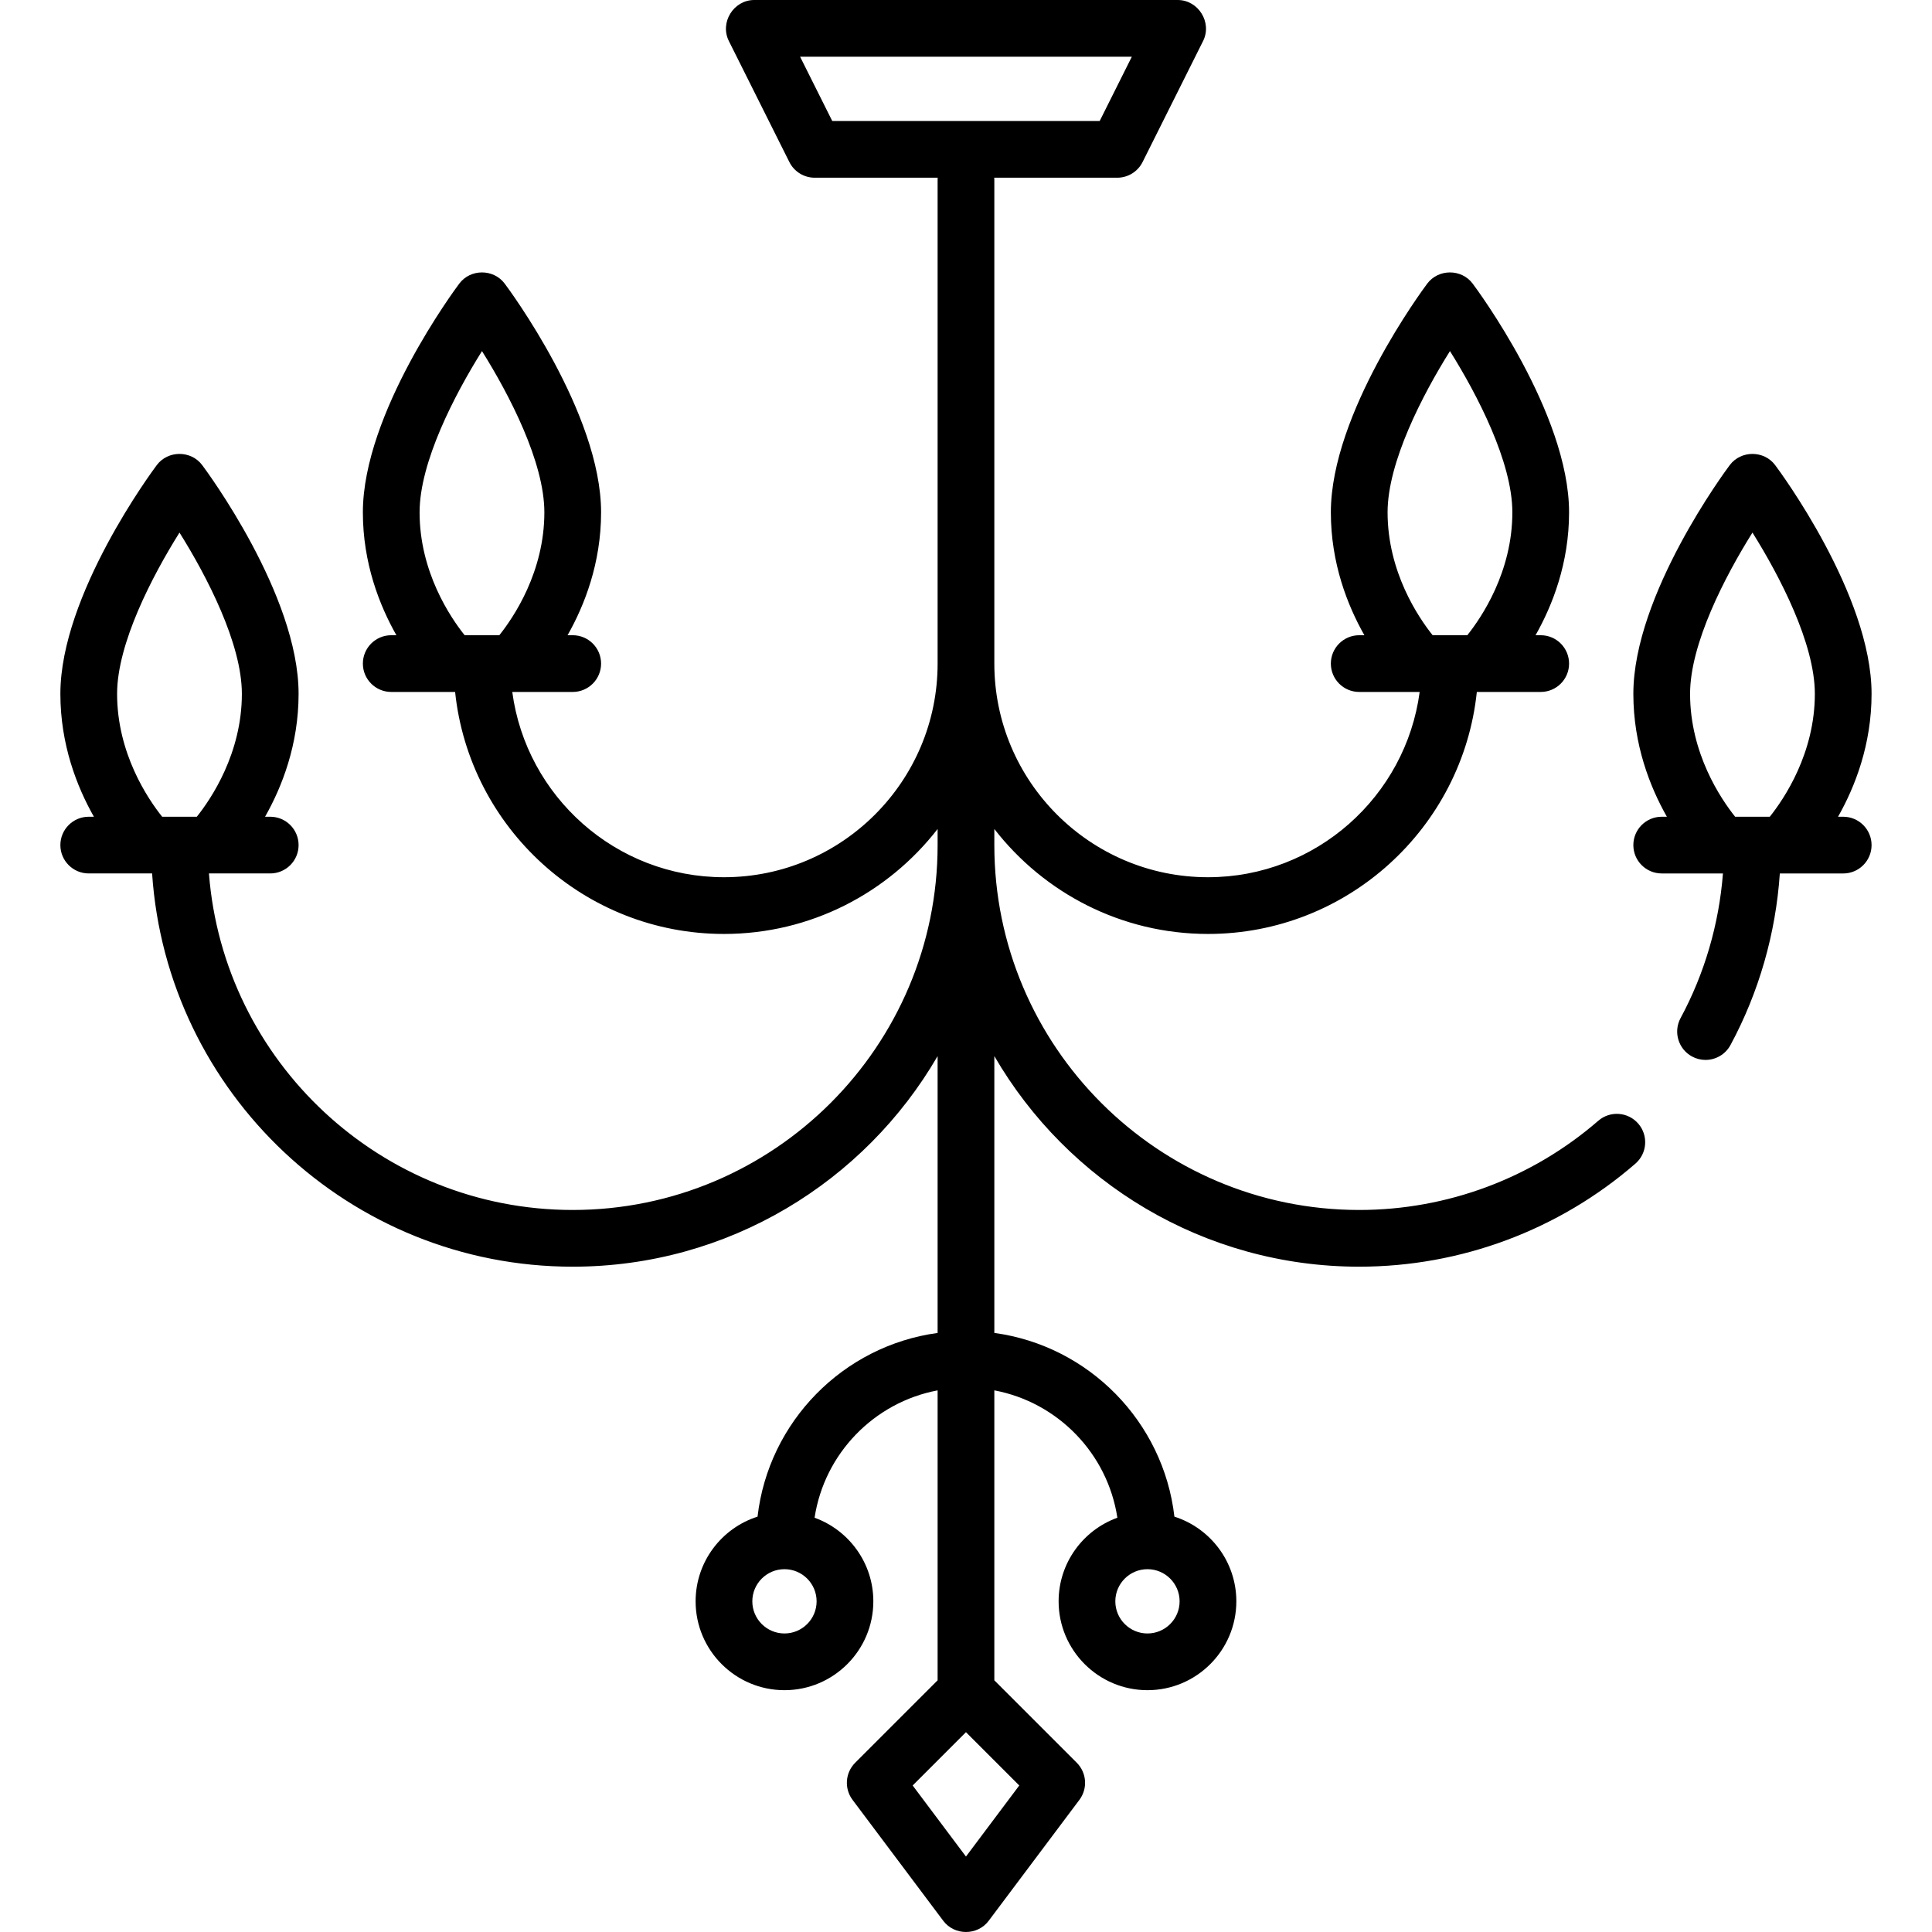 <?xml version="1.0" encoding="UTF-8"?> <svg xmlns="http://www.w3.org/2000/svg" height="512pt" viewBox="-16 0 512 512.001" width="512pt"> <path d="m407.551 297.023c-17.566 15.242-40.059 23.633-63.344 23.633-53.32 0-96.699-43.379-96.699-96.699v-4.266c13.117 16.906 33.609 27.816 56.617 27.816 36.965 0 67.48-28.145 71.25-64.133h16.93c4.152 0 7.516-3.363 7.516-7.516 0-4.148-3.363-7.516-7.516-7.516h-1.367c4.48-7.902 8.883-19.094 8.883-32.566 0-26.25-24.512-59.234-25.555-60.625-2.953-3.941-9.066-3.941-12.023 0-1.043 1.391-25.551 34.375-25.551 60.625 0 13.473 4.402 24.664 8.883 32.566h-1.367c-4.152 0-7.516 3.367-7.516 7.516 0 4.152 3.363 7.516 7.516 7.516h16.02c-3.691 27.676-27.434 49.102-56.102 49.102-31.219 0-56.617-25.398-56.617-56.617v-128.262c0-.168-.016-.336-.027-.5h32.594c2.848 0 5.449-1.609 6.723-4.156l16.031-32.066c2.457-4.91-1.242-10.875-6.723-10.875h-112.227c-5.484 0-9.18 5.965-6.723 10.875l16.031 32.066c1.273 2.547 3.875 4.156 6.723 4.156h32.59c-.008.164-.023.332-.023.5v128.262c0 31.219-25.398 56.617-56.617 56.617-28.668 0-52.41-21.426-56.102-49.102h16.02c4.152 0 7.516-3.363 7.516-7.516 0-4.148-3.363-7.516-7.516-7.516h-1.367c4.48-7.902 8.883-19.094 8.883-32.566 0-26.25-24.508-59.234-25.551-60.625-2.957-3.941-9.066-3.941-12.023 0-1.047 1.391-25.555 34.375-25.555 60.625 0 13.473 4.402 24.664 8.883 32.566h-1.367c-4.148 0-7.516 3.367-7.516 7.516 0 4.152 3.367 7.516 7.516 7.516h16.93c3.77 35.988 34.281 64.133 71.25 64.133 23.008 0 43.5-10.91 56.617-27.816v4.266c0 53.32-43.379 96.699-96.699 96.699-50.789 0-92.559-39.359-96.406-89.184h16.242c4.152 0 7.516-3.363 7.516-7.516 0-4.148-3.363-7.512-7.516-7.512h-1.367c4.48-7.906 8.883-19.098 8.883-32.57 0-26.25-24.508-59.23-25.551-60.621-2.957-3.945-9.07-3.945-12.027 0-1.043 1.391-25.551 34.371-25.551 60.621 0 13.473 4.402 24.664 8.883 32.57h-1.367c-4.152 0-7.516 3.363-7.516 7.512 0 4.152 3.363 7.516 7.516 7.516h16.793c3.879 58.117 52.387 104.215 111.469 104.215 41.25 0 77.344-22.469 96.699-55.809v73.367c-25.031 3.398-44.816 23.5-47.719 48.684-9.508 3.027-16.414 11.941-16.414 22.441 0 12.984 10.566 23.547 23.551 23.547s23.547-10.562 23.547-23.547c0-10.188-6.5-18.879-15.57-22.156 2.586-17.02 15.781-30.586 32.605-33.75v76.84l-21.848 21.848c-2.645 2.645-2.941 6.832-.699 9.824l24.051 32.066c2.957 3.941 9.066 3.945 12.023 0l24.051-32.066c2.242-2.992 1.945-7.18-.699-9.824l-21.848-21.848v-76.844c16.824 3.164 30.02 16.734 32.605 33.754-9.07 3.273-15.57 11.969-15.57 22.152 0 12.984 10.562 23.551 23.547 23.551s23.551-10.566 23.551-23.551c0-10.496-6.906-19.41-16.414-22.438-2.906-25.184-22.688-45.285-47.719-48.688v-73.363c19.355 33.34 55.449 55.809 96.699 55.809 26.902 0 52.898-9.699 73.191-27.312 3.137-2.719 3.473-7.465.754-10.602-2.723-3.137-7.469-3.469-10.602-.75zm-55.828-161.246c0-13.309 9.285-31.18 16.531-42.734 7.246 11.559 16.535 29.426 16.535 42.734 0 15.773-8.141 27.809-11.941 32.566h-9.184c-3.801-4.758-11.941-16.793-11.941-32.566zm-155.688-120.746h87.91l-8.516 17.035h-70.875zm-100.84 120.746c0-13.309 9.289-31.18 16.535-42.734 7.246 11.559 16.531 29.426 16.531 42.734 0 15.781-8.148 27.824-11.938 32.566h-9.188c-3.801-4.758-11.941-16.793-11.941-32.566zm-80.164 48.098c0-13.309 9.289-31.176 16.535-42.734 7.246 11.559 16.531 29.426 16.531 42.734 0 15.781-8.152 27.824-11.938 32.57h-9.188c-3.801-4.762-11.941-16.797-11.941-32.57zm176.863 249.012c-4.699 0-8.52-3.82-8.52-8.516 0-4.699 3.82-8.52 8.52-8.52 4.695 0 8.516 3.82 8.516 8.52 0 4.695-3.82 8.516-8.516 8.516zm96.195 0c-4.695 0-8.516-3.82-8.516-8.516 0-4.699 3.82-8.52 8.516-8.52 4.699 0 8.52 3.82 8.52 8.52 0 4.695-3.824 8.516-8.52 8.516zm-48.098 59.121-14.125-18.836 14.125-14.125 14.125 14.125zm0 0"></path> <path d="m472.469 216.445h-1.367c4.48-7.906 8.883-19.098 8.883-32.57 0-26.25-24.512-59.23-25.555-60.621-2.953-3.945-9.066-3.945-12.023 0-1.043 1.391-25.551 34.371-25.551 60.621 0 13.473 4.402 24.664 8.883 32.57h-1.367c-4.152 0-7.516 3.363-7.516 7.512 0 4.152 3.363 7.516 7.516 7.516h16.227c-1.043 13.418-4.867 26.539-11.23 38.332-1.969 3.652-.605 8.211 3.047 10.184 1.133.613 2.355.902 3.562.902 2.672 0 5.262-1.43 6.621-3.949 7.539-13.977 12-29.559 13.074-45.465h16.797c4.152 0 7.516-3.367 7.516-7.516 0-4.152-3.367-7.516-7.516-7.516zm-40.582-32.57c0-13.309 9.285-31.176 16.531-42.734 7.246 11.559 16.535 29.426 16.535 42.734 0 15.773-8.141 27.809-11.941 32.57h-9.184c-3.801-4.762-11.941-16.797-11.941-32.57zm0 0"></path> </svg> 